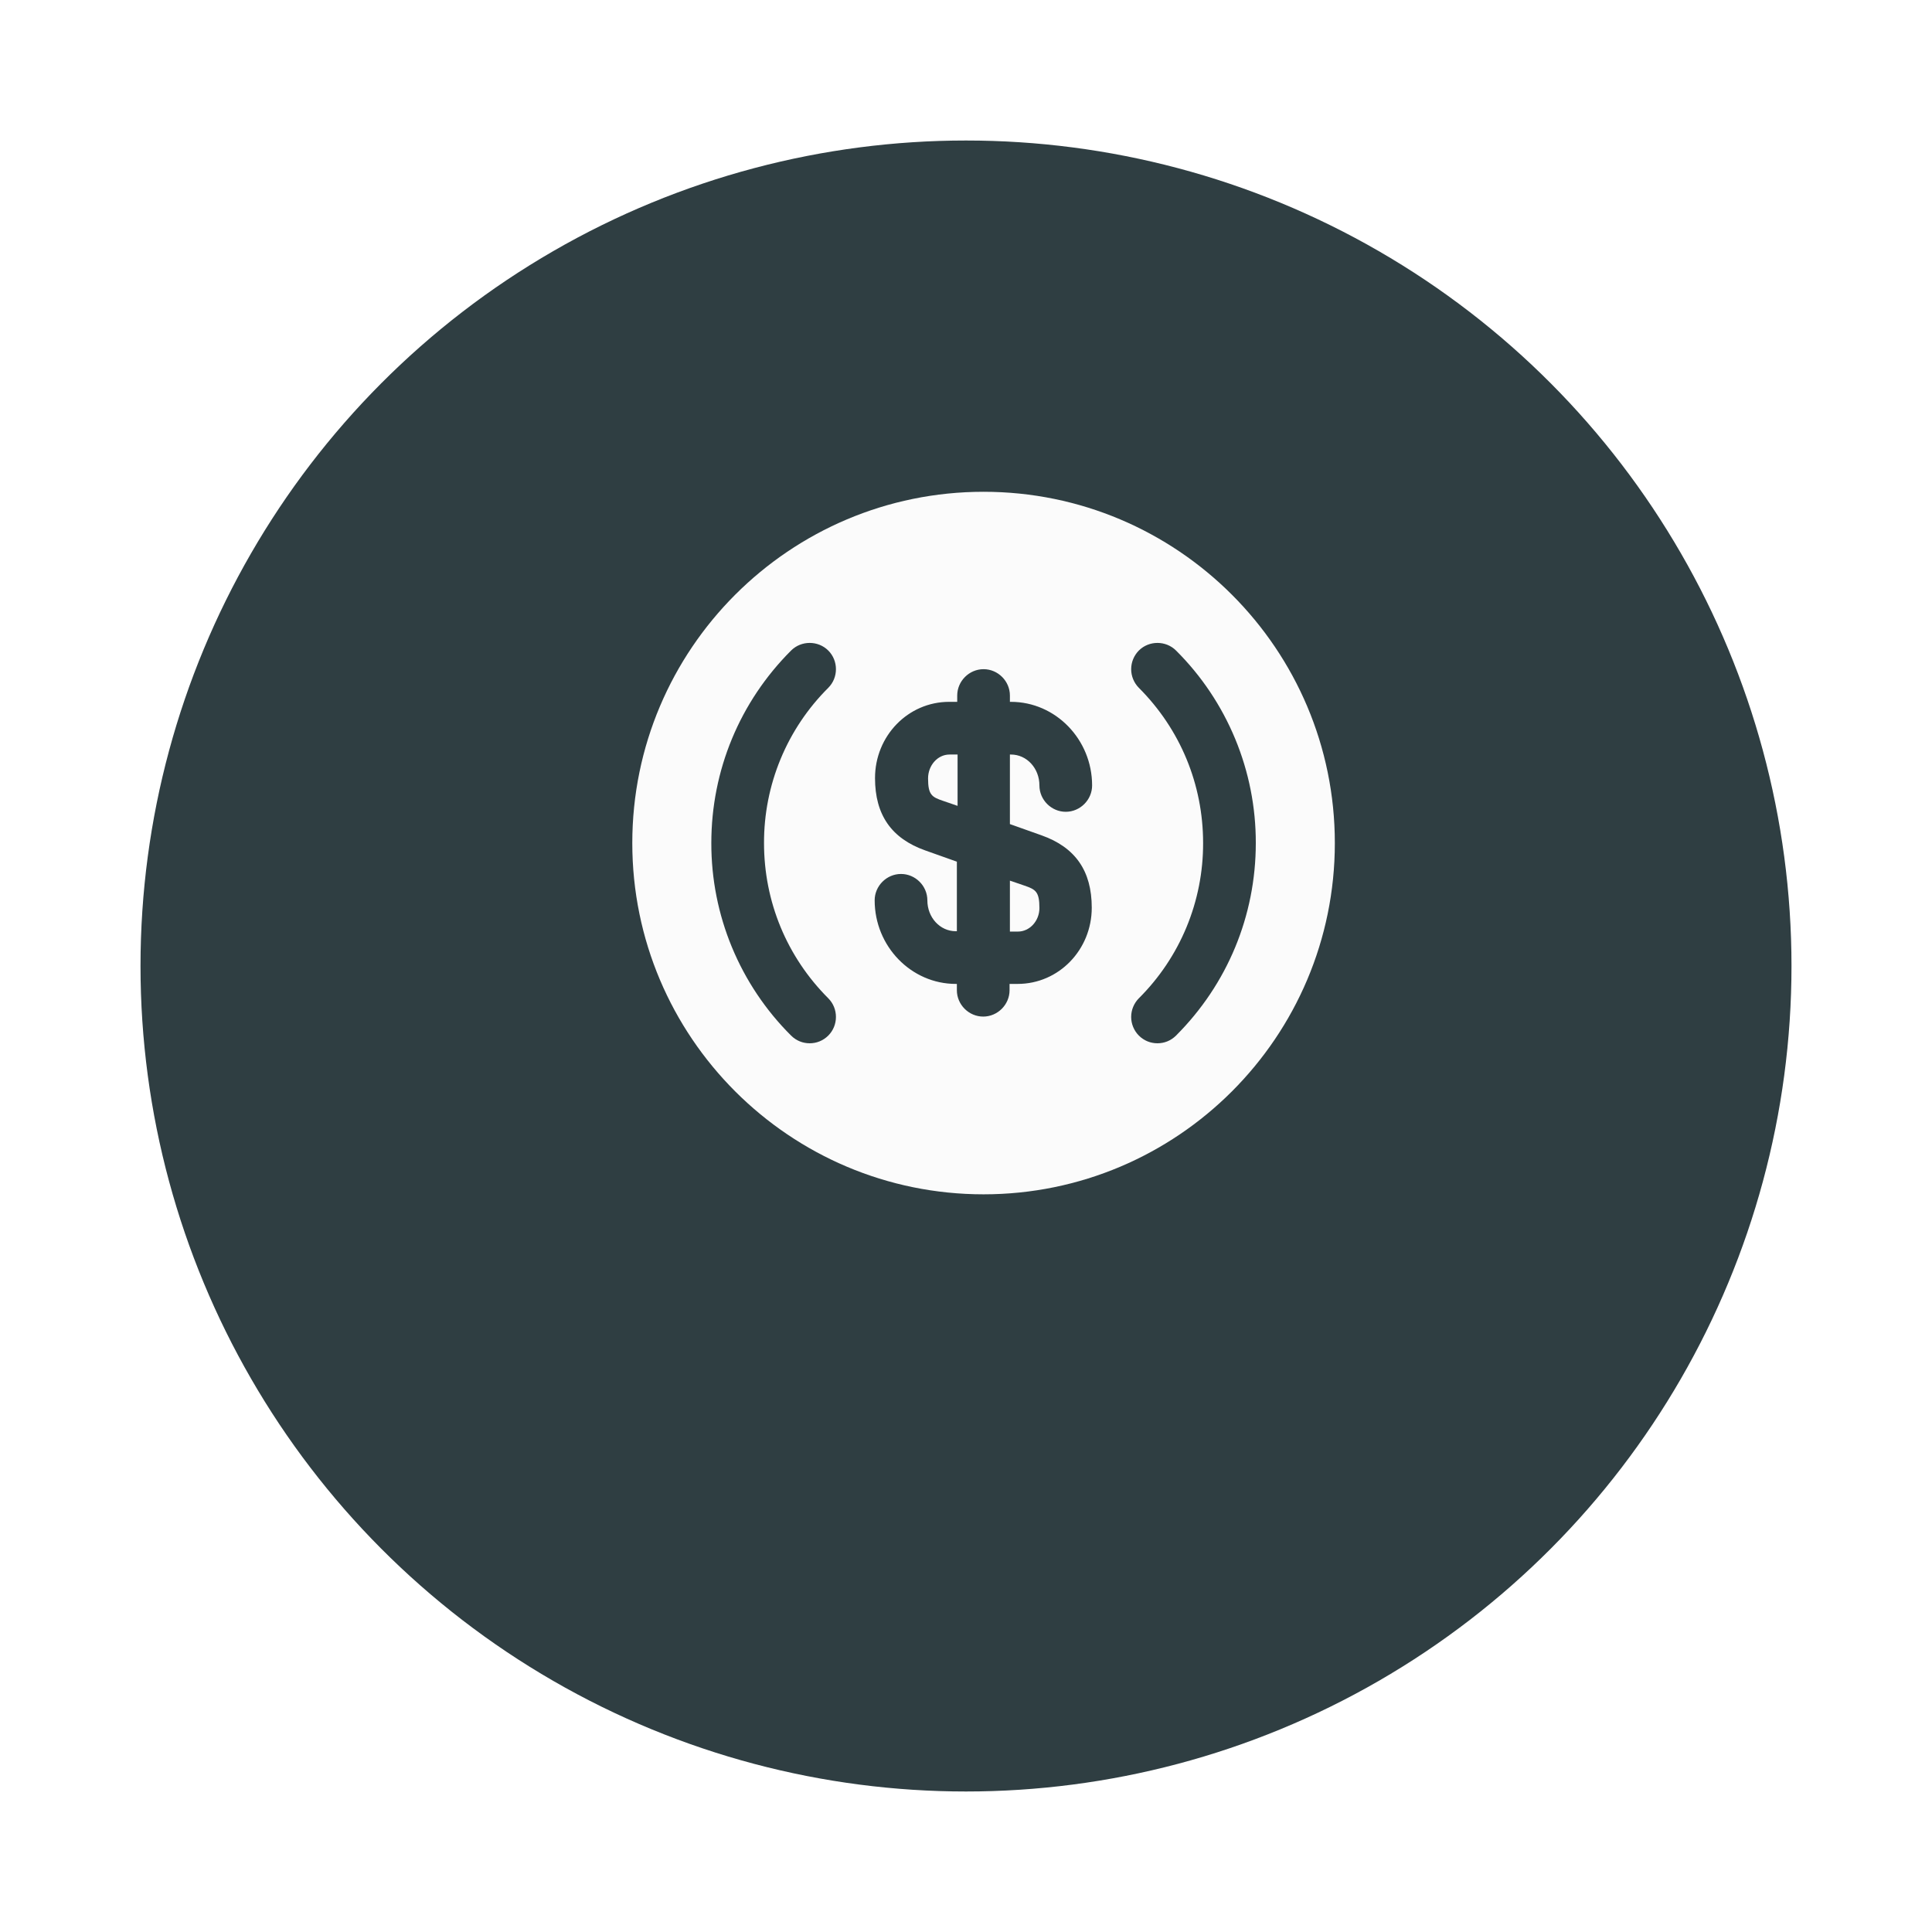 <svg width="55" height="55" viewBox="0 0 55 55" fill="none" xmlns="http://www.w3.org/2000/svg">
<g opacity="0.95" filter="url(#filter0_d_532_1113)">
<circle cx="27.5" cy="23.5" r="23.5" fill="#253439"/>
</g>
<path d="M28.75 26.52H28.98C29.31 26.52 29.59 26.22 29.59 25.85C29.59 25.38 29.48 25.32 29.16 25.21L28.75 25.07V26.52Z" fill="#FBFBFB"/>
<path d="M28 14C22.48 14 18 18.48 18 24C18 29.52 22.48 34 28 34C33.52 34 38 29.52 38 24C38 18.48 33.52 14 28 14ZM23.58 28.42C23.87 28.71 23.87 29.19 23.58 29.48C23.43 29.63 23.24 29.7 23.05 29.7C22.86 29.7 22.67 29.63 22.52 29.48C21.799 28.762 21.227 27.908 20.837 26.967C20.447 26.026 20.248 25.018 20.25 24C20.25 21.93 21.06 19.98 22.52 18.52C22.81 18.23 23.29 18.23 23.58 18.52C23.87 18.81 23.87 19.29 23.58 19.58C22.998 20.159 22.536 20.848 22.222 21.607C21.908 22.365 21.748 23.179 21.75 24C21.75 25.67 22.4 27.24 23.58 28.42ZM29.65 23.78C30.61 24.12 31.08 24.79 31.08 25.84C31.08 27.04 30.14 28.01 28.97 28.01H28.74V28.19C28.74 28.6 28.4 28.94 27.99 28.94C27.58 28.94 27.24 28.6 27.24 28.19V28.01H27.21C25.94 28.01 24.9 26.94 24.9 25.63C24.9 25.22 25.24 24.88 25.65 24.88C26.06 24.88 26.4 25.22 26.4 25.63C26.4 26.12 26.76 26.51 27.21 26.51H27.24V24.53L26.34 24.21C25.38 23.87 24.91 23.2 24.91 22.15C24.91 20.95 25.85 19.98 27.02 19.98H27.25V19.8C27.25 19.39 27.59 19.05 28 19.05C28.41 19.05 28.75 19.39 28.75 19.8V19.98H28.78C30.05 19.98 31.09 21.05 31.09 22.36C31.09 22.77 30.75 23.11 30.34 23.11C29.93 23.11 29.59 22.77 29.59 22.36C29.59 21.87 29.23 21.48 28.78 21.48H28.75V23.46L29.65 23.78ZM33.48 29.48C33.33 29.63 33.14 29.7 32.95 29.7C32.76 29.7 32.57 29.63 32.42 29.48C32.281 29.339 32.202 29.148 32.202 28.95C32.202 28.752 32.281 28.561 32.42 28.42C33.002 27.841 33.464 27.152 33.778 26.393C34.092 25.635 34.252 24.821 34.25 24C34.25 22.33 33.6 20.76 32.42 19.58C32.281 19.439 32.202 19.248 32.202 19.05C32.202 18.852 32.281 18.661 32.42 18.52C32.71 18.23 33.19 18.23 33.48 18.52C34.202 19.238 34.773 20.092 35.163 21.033C35.553 21.974 35.752 22.982 35.75 24C35.75 26.07 34.94 28.02 33.48 29.48Z" fill="#FBFBFB"/>
<path d="M26.42 22.16C26.42 22.631 26.53 22.691 26.85 22.8L27.26 22.941V21.48H27.03C26.69 21.48 26.42 21.791 26.42 22.16Z" fill="#FBFBFB"/>
<defs>
<filter id="filter0_d_532_1113" x="0" y="0" width="55" height="55" filterUnits="userSpaceOnUse" color-interpolation-filters="sRGB">
<feFlood flood-opacity="0" result="BackgroundImageFix"/>
<feColorMatrix in="SourceAlpha" type="matrix" values="0 0 0 0 0 0 0 0 0 0 0 0 0 0 0 0 0 0 127 0" result="hardAlpha"/>
<feOffset dy="4"/>
<feGaussianBlur stdDeviation="2"/>
<feComposite in2="hardAlpha" operator="out"/>
<feColorMatrix type="matrix" values="0 0 0 0 0 0 0 0 0 0 0 0 0 0 0 0 0 0 0.1 0"/>
<feBlend mode="normal" in2="BackgroundImageFix" result="effect1_dropShadow_532_1113"/>
<feBlend mode="normal" in="SourceGraphic" in2="effect1_dropShadow_532_1113" result="shape"/>
</filter>
</defs>
</svg>
